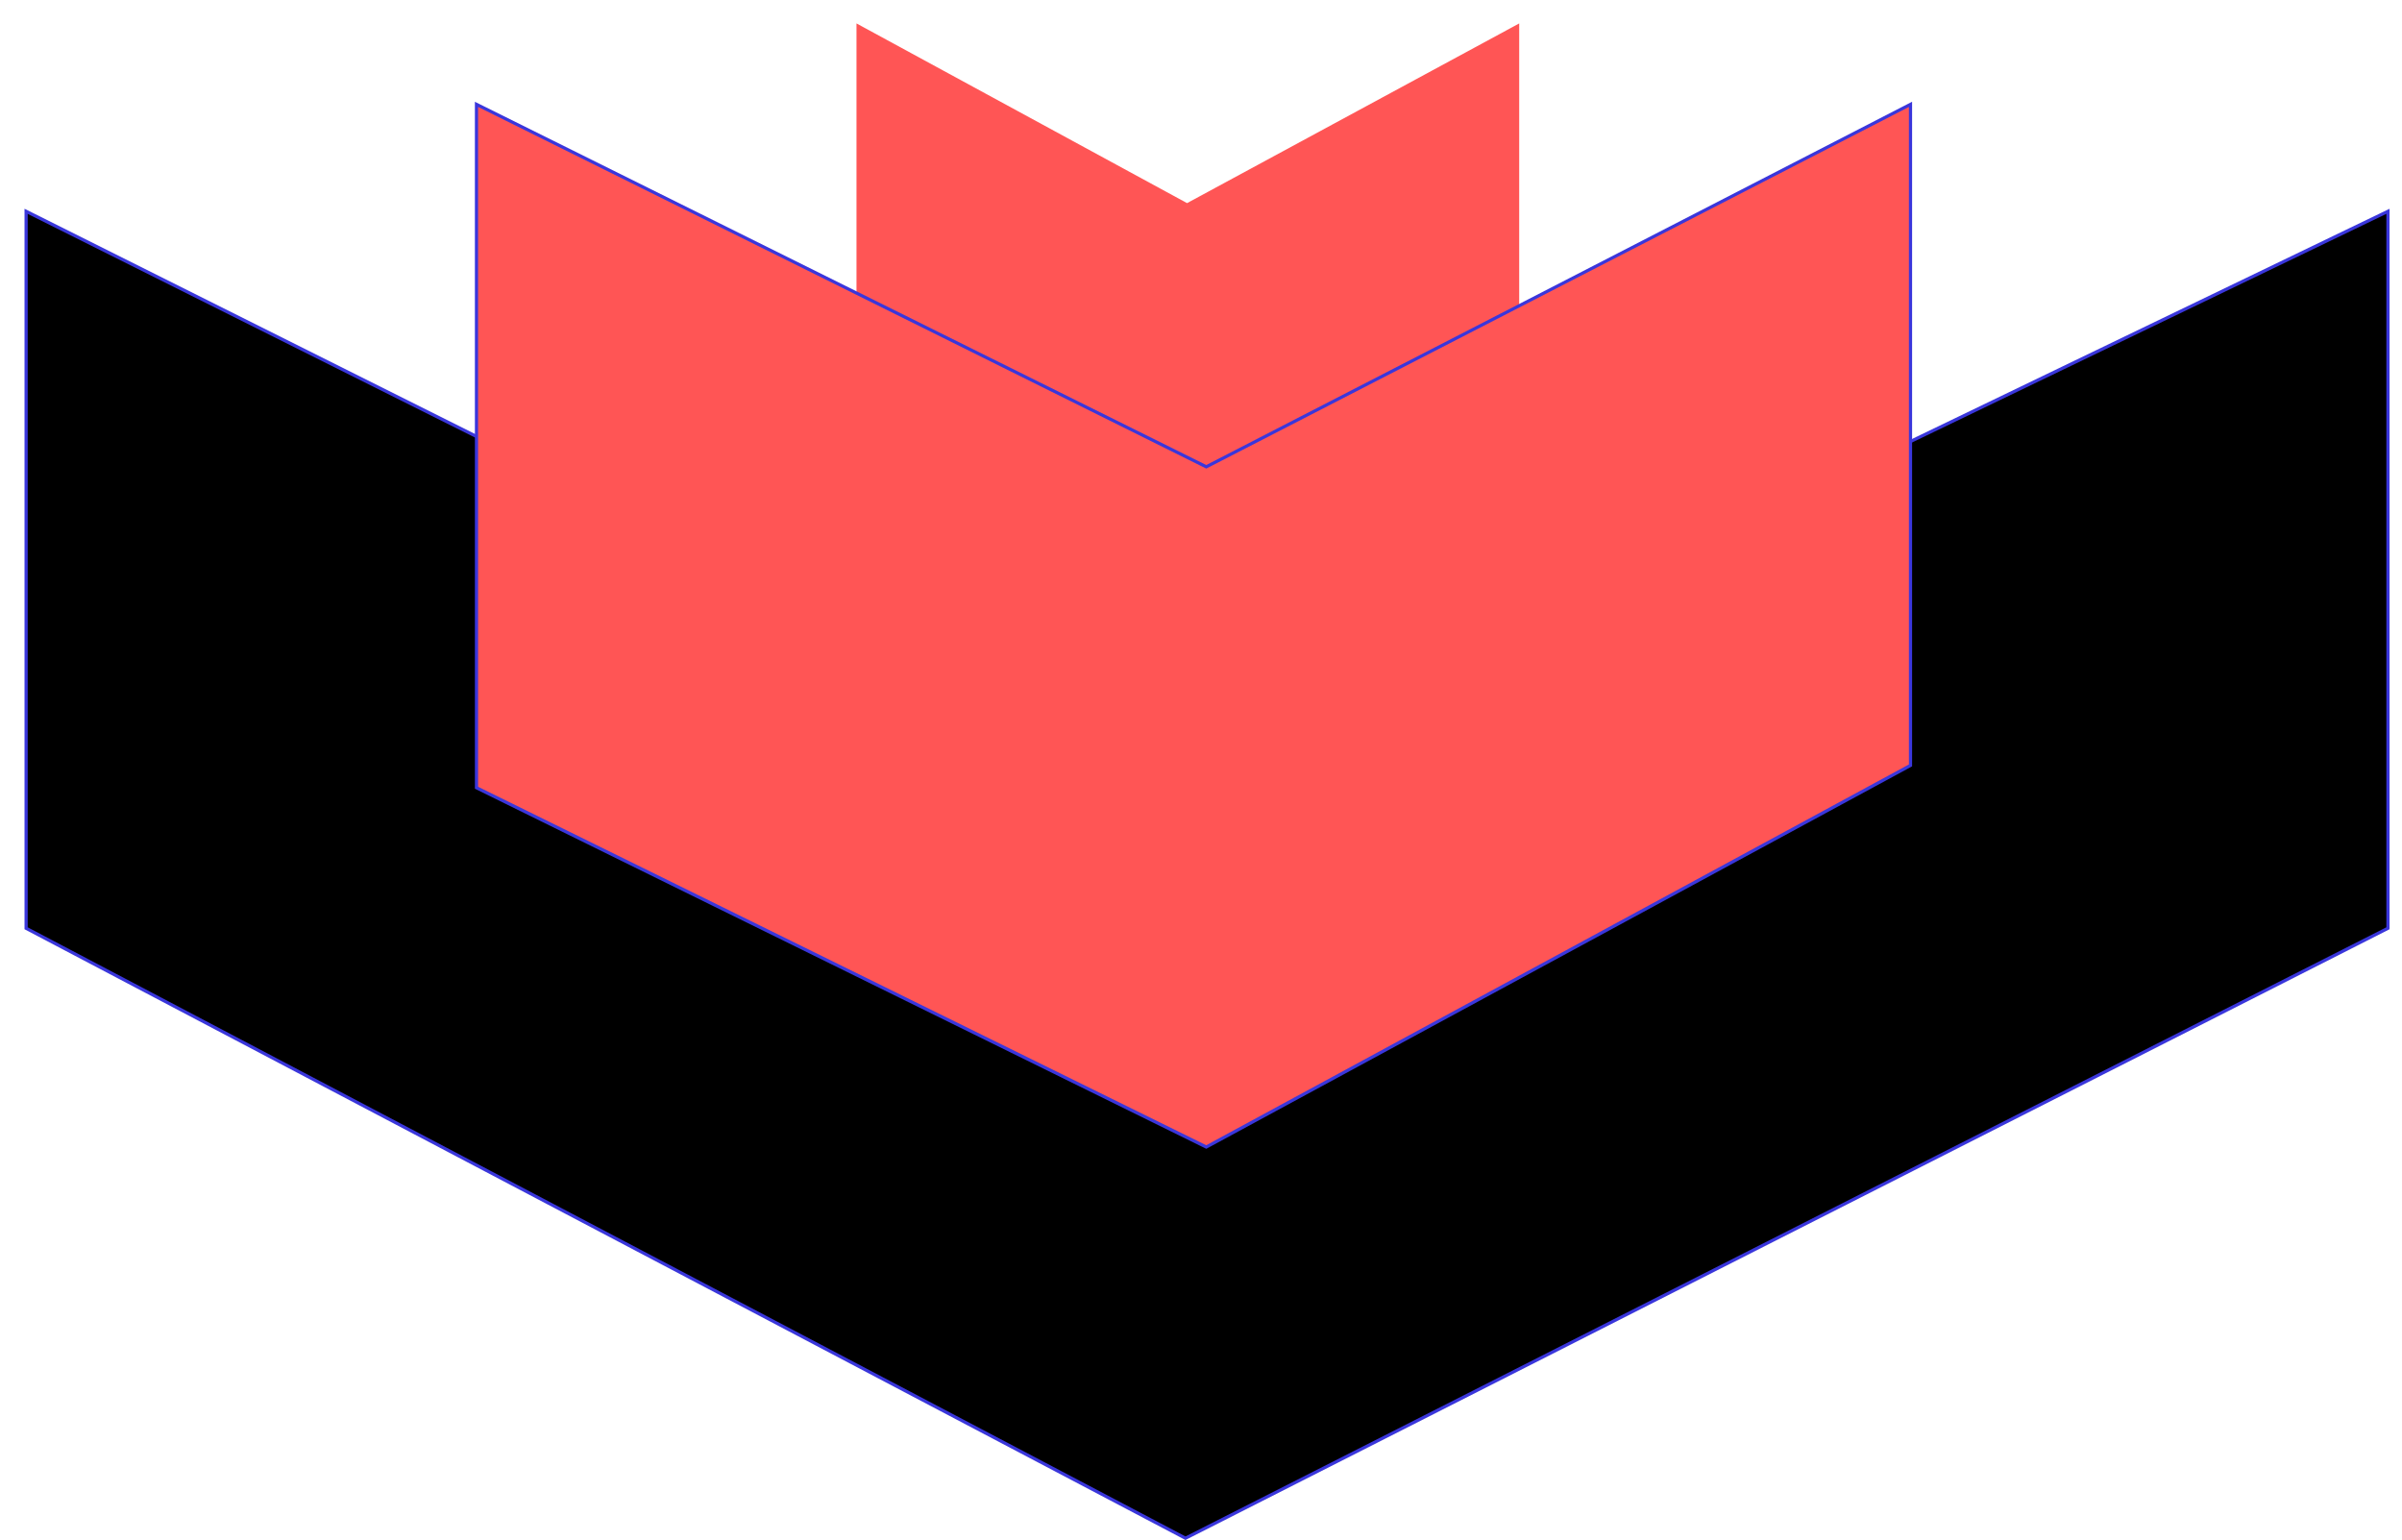 <svg width="92" height="59" viewBox="0 0 92 59" fill="none" xmlns="http://www.w3.org/2000/svg">
<path d="M45.466 7.85L32.866 1V28.279L45.466 32.683L58.127 28.279V1L45.466 7.85Z" fill="#FF5555" stroke="#FF5555" stroke-width="0.122"/>
<path d="M45.405 30.297L1 8.095V35.558L45.405 58.922L91.462 35.558V8.095L45.405 30.297Z" fill="black" stroke="#3A36DB" stroke-width="0.122"/>
<path d="M46.202 17.881L18.25 3.997V30.175L46.202 43.937L73.175 29.319V3.997L46.202 17.881Z" fill="#FF5555" stroke="#3A36DB" stroke-width="0.122"/>
</svg>
